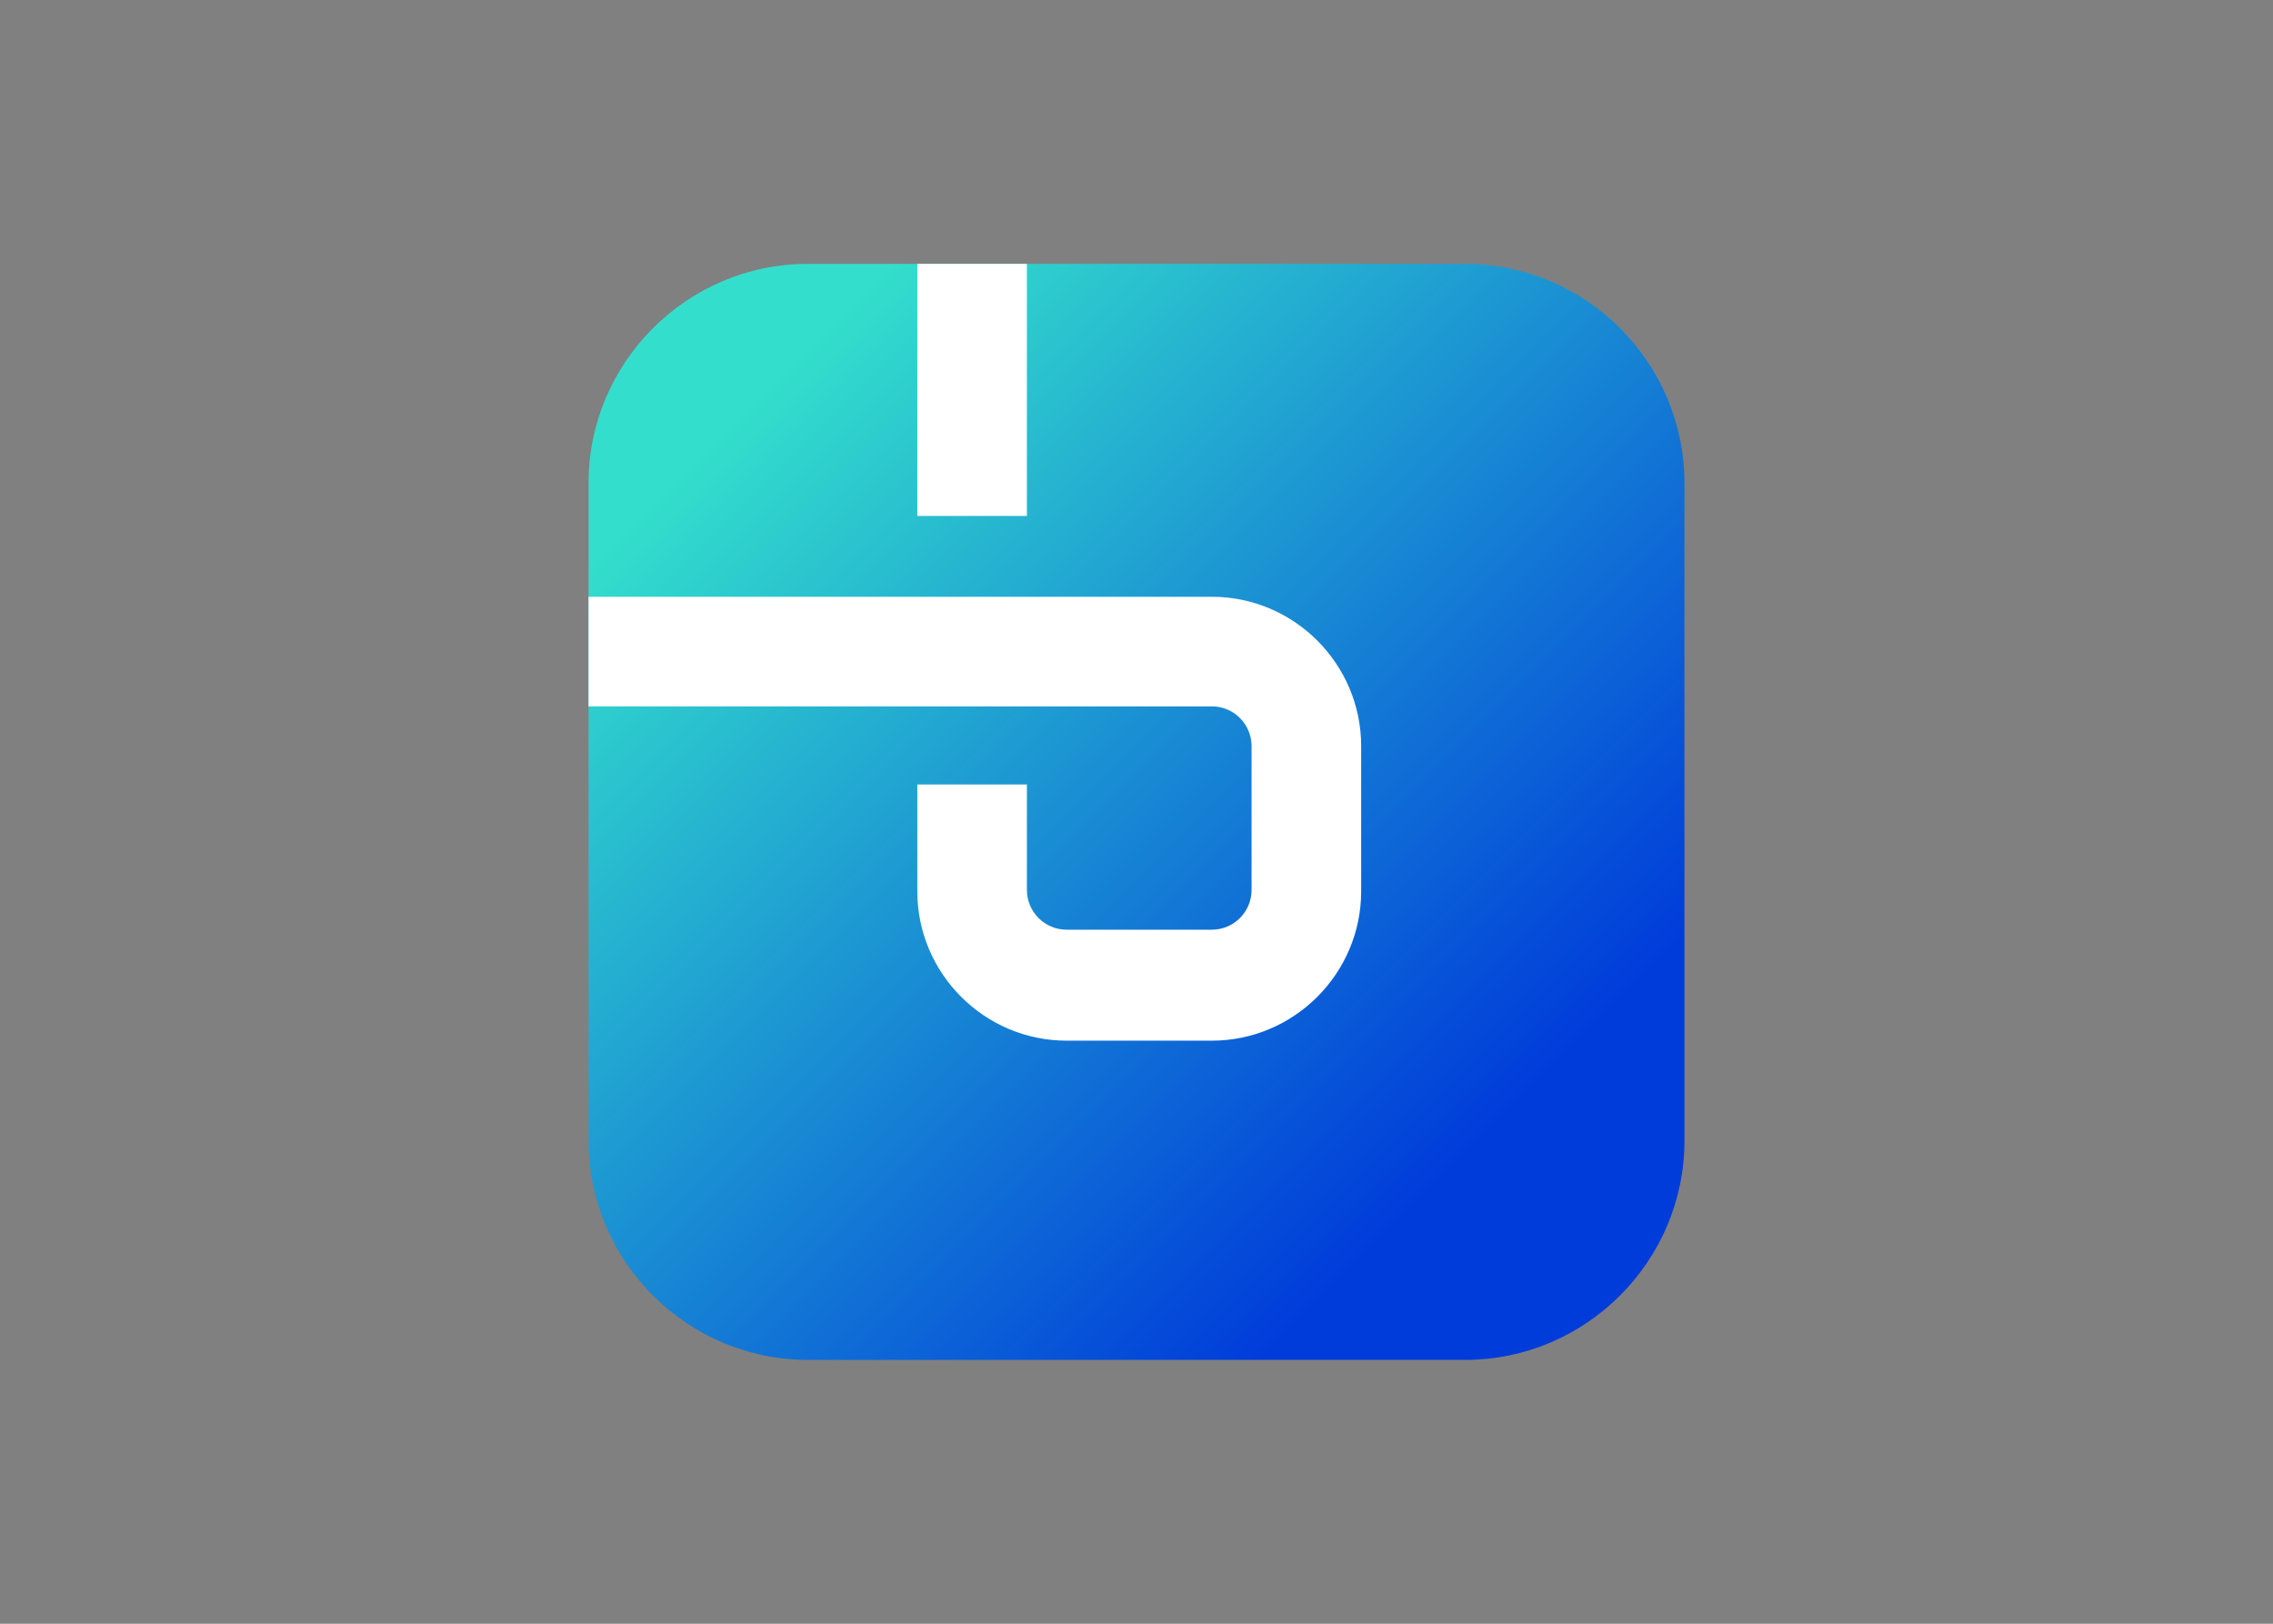<svg clip-rule="evenodd" fill-rule="evenodd" stroke-linejoin="round" stroke-miterlimit="2" viewBox="0 0 560 400" xmlns="http://www.w3.org/2000/svg" xmlns:xlink="http://www.w3.org/1999/xlink"><rect x="0" y="0" width="560" height="400" fill="#808080" stroke="none"/><linearGradient id="a" gradientTransform="matrix(-64 -64 64 -64 74.8 74.8)" gradientUnits="userSpaceOnUse" x1="0" x2="1" y1="0" y2="0"><stop offset="0" stop-color="#003cda"/><stop offset=".16" stop-color="#003cda"/><stop offset="1" stop-color="#33dfcc"/></linearGradient><g fill-rule="nonzero" transform="matrix(3.375 0 0 3.375 145 65)"><path d="m0 16c0-8.8 7.2-16 16-16h48c8.8 0 16 7.2 16 16v48c0 8.8-7.2 16-16 16h-48c-8.8 0-16-7.2-16-16z" fill="url(#a)"/><g fill="#fff"><path d="m24 0h8v18.4h-8z"/><path d="m45.5 56.7h-10.6c-6 0-10.9-4.9-10.9-10.9v-7.8h8v7.7c0 1.6 1.3 2.9 2.9 2.9h10.6c1.6 0 2.9-1.3 2.9-2.9v-10.5c0-1.6-1.3-2.9-2.9-2.9h-45.5v-8h45.5c6 0 10.9 4.9 10.9 10.9v10.6c0 6-4.9 10.9-10.9 10.9z"/></g></g></svg>
